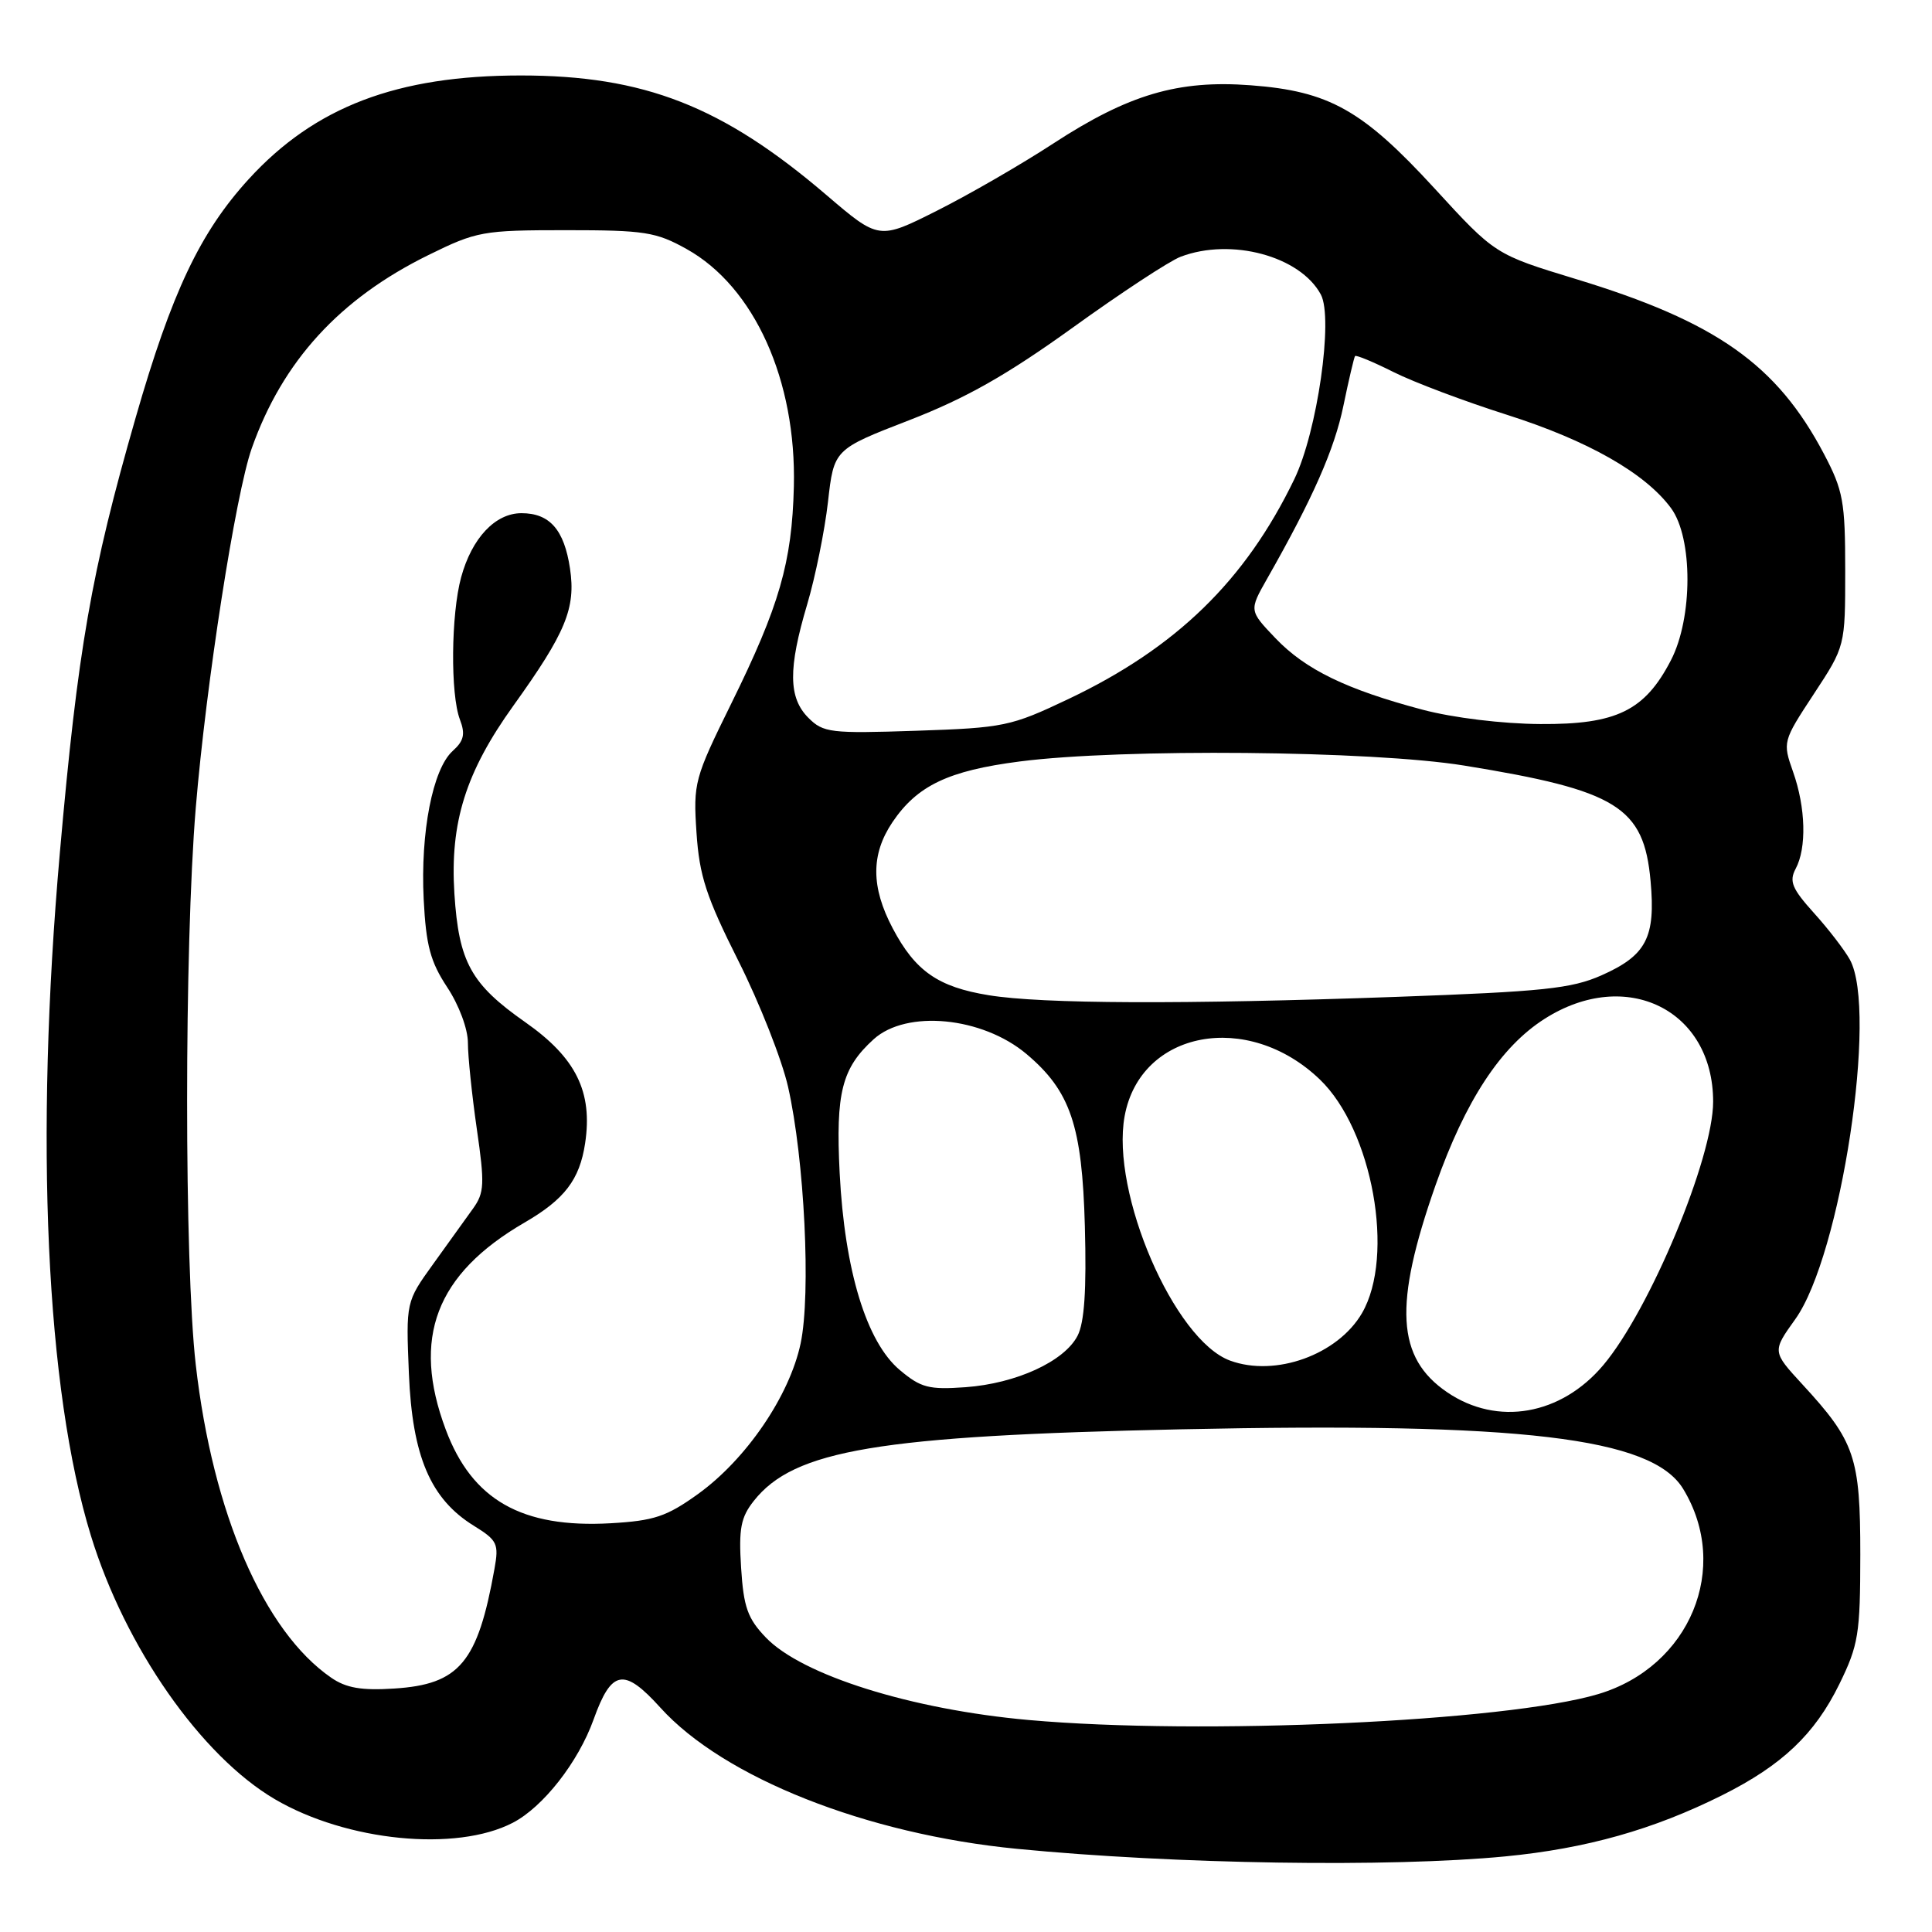 <?xml version="1.0" encoding="UTF-8" standalone="no"?>
<!DOCTYPE svg PUBLIC "-//W3C//DTD SVG 1.1//EN" "http://www.w3.org/Graphics/SVG/1.1/DTD/svg11.dtd" >
<svg xmlns="http://www.w3.org/2000/svg" xmlns:xlink="http://www.w3.org/1999/xlink" version="1.1" viewBox="0 0 256 256">
 <g >
 <path fill="currentColor"
d=" M 199.48 245.98 C 210.20 244.94 219.09 242.43 228.21 237.87 C 236.14 233.90 240.45 229.81 243.71 223.18 C 246.26 217.97 246.49 216.55 246.50 206.00 C 246.50 193.06 245.79 190.99 238.82 183.43 C 234.82 179.08 234.82 179.08 237.89 174.79 C 243.92 166.37 248.84 133.96 245.12 127.16 C 244.41 125.88 242.27 123.09 240.35 120.97 C 237.45 117.75 237.05 116.78 237.93 115.12 C 239.41 112.37 239.27 107.01 237.59 102.27 C 236.20 98.32 236.22 98.23 240.34 91.96 C 244.50 85.63 244.50 85.63 244.50 75.57 C 244.50 66.46 244.23 64.99 241.69 60.16 C 235.44 48.29 227.41 42.63 208.80 36.97 C 198.10 33.71 198.10 33.71 190.07 24.95 C 180.54 14.57 176.11 12.08 165.73 11.30 C 156.11 10.57 149.55 12.51 139.59 19.00 C 135.35 21.77 128.41 25.78 124.17 27.91 C 116.46 31.79 116.46 31.79 109.48 25.82 C 95.72 14.06 85.34 10.00 69.00 10.00 C 52.61 10.00 41.72 14.15 32.96 23.73 C 26.52 30.78 22.75 38.73 17.97 55.36 C 12.08 75.85 10.31 85.98 7.93 113.00 C 4.58 151.04 6.09 184.12 12.05 203.50 C 16.59 218.27 26.65 232.67 36.43 238.41 C 45.94 243.98 60.43 245.42 67.94 241.53 C 71.96 239.45 76.62 233.50 78.65 227.85 C 81.03 221.22 82.67 220.93 87.50 226.27 C 95.89 235.55 114.80 243.04 134.75 244.98 C 155.67 247.02 184.22 247.46 199.48 245.98 Z  M 136.31 227.91 C 120.75 226.52 106.26 221.97 101.48 216.98 C 99.06 214.46 98.53 212.95 98.20 207.73 C 97.87 202.56 98.16 201.05 99.88 198.88 C 105.21 192.12 116.39 190.25 156.50 189.39 C 201.61 188.43 218.89 190.48 223.03 197.29 C 229.38 207.73 223.93 220.86 211.76 224.48 C 199.53 228.12 159.20 229.95 136.31 227.91 Z  M 43.88 222.30 C 34.95 216.15 28.19 200.52 25.94 180.84 C 24.41 167.44 24.41 125.53 25.94 107.04 C 27.31 90.57 31.21 65.49 33.36 59.40 C 37.43 47.87 44.99 39.59 56.76 33.80 C 63.16 30.65 63.97 30.50 74.98 30.50 C 85.42 30.50 86.92 30.73 91.00 33.01 C 99.96 38.02 105.54 50.40 105.19 64.50 C 104.94 74.52 103.28 80.28 96.89 93.24 C 92.01 103.14 91.85 103.74 92.29 110.34 C 92.67 116.06 93.58 118.84 97.85 127.34 C 100.66 132.93 103.61 140.43 104.42 144.00 C 106.60 153.63 107.47 171.44 106.09 178.00 C 104.62 184.95 98.88 193.37 92.47 197.98 C 88.32 200.96 86.66 201.51 80.90 201.84 C 69.14 202.50 62.55 198.76 59.06 189.42 C 54.52 177.29 57.74 168.83 69.50 162.00 C 74.81 158.92 76.80 156.32 77.53 151.50 C 78.56 144.68 76.32 140.16 69.62 135.46 C 62.40 130.40 60.80 127.50 60.21 118.42 C 59.61 108.99 61.70 102.32 68.03 93.50 C 74.98 83.82 76.31 80.58 75.53 75.34 C 74.76 70.19 72.84 68.00 69.10 68.00 C 65.62 68.00 62.52 71.30 61.10 76.50 C 59.76 81.42 59.67 92.00 60.94 95.34 C 61.68 97.28 61.47 98.17 59.98 99.51 C 57.33 101.91 55.70 110.29 56.14 119.16 C 56.45 125.29 57.03 127.44 59.26 130.82 C 60.82 133.18 62.00 136.34 62.00 138.18 C 62.00 139.95 62.53 145.08 63.18 149.59 C 64.24 156.89 64.18 158.05 62.68 160.14 C 61.75 161.44 59.37 164.75 57.39 167.50 C 53.79 172.50 53.79 172.50 54.18 182.00 C 54.63 192.97 57.04 198.63 62.80 202.18 C 65.90 204.10 66.12 204.56 65.52 207.88 C 63.30 220.30 60.88 223.19 52.24 223.74 C 47.90 224.02 45.86 223.67 43.88 222.30 Z  M 191.77 184.49 C 185.03 179.91 184.64 172.92 190.22 157.04 C 194.17 145.83 198.86 138.68 204.70 134.98 C 215.49 128.13 227.00 133.81 227.00 145.98 C 227.00 153.44 218.61 173.56 212.45 180.88 C 206.85 187.53 198.41 189.00 191.77 184.49 Z  M 119.22 181.53 C 114.81 177.82 111.92 168.35 111.26 155.44 C 110.72 144.77 111.55 141.53 115.77 137.70 C 120.13 133.76 130.14 134.73 136.00 139.65 C 141.84 144.57 143.39 149.13 143.75 162.50 C 143.98 170.94 143.69 175.24 142.78 177.00 C 141.02 180.40 134.65 183.32 127.95 183.81 C 123.08 184.16 122.02 183.89 119.22 181.53 Z  M 163.00 180.29 C 155.59 177.58 147.16 158.05 149.02 147.89 C 151.10 136.54 165.33 133.87 174.88 143.03 C 181.86 149.73 184.87 166.42 180.47 174.00 C 177.26 179.51 169.00 182.49 163.00 180.29 Z  M 131.00 131.87 C 124.30 130.78 121.28 128.68 118.29 123.01 C 115.40 117.54 115.39 113.21 118.25 108.95 C 121.53 104.09 125.66 102.12 135.11 100.90 C 148.68 99.15 181.78 99.46 194.00 101.44 C 214.30 104.73 217.82 106.91 218.71 116.74 C 219.39 124.23 218.15 126.60 212.20 129.24 C 208.22 131.00 204.45 131.39 185.04 132.09 C 156.76 133.10 138.09 133.03 131.00 131.87 Z  M 107.12 95.12 C 104.46 92.46 104.42 88.60 106.96 80.07 C 108.03 76.46 109.27 70.36 109.71 66.52 C 110.50 59.54 110.50 59.54 120.50 55.67 C 128.00 52.76 133.40 49.70 142.13 43.42 C 148.52 38.81 154.96 34.58 156.44 34.02 C 163.15 31.47 172.29 33.94 175.02 39.03 C 176.70 42.18 174.55 57.20 171.50 63.50 C 165.01 76.94 155.85 85.85 141.54 92.64 C 133.94 96.25 133.02 96.44 121.40 96.83 C 110.05 97.21 109.09 97.09 107.12 95.12 Z  M 188.50 94.04 C 178.41 91.36 172.98 88.73 169.00 84.56 C 165.51 80.90 165.51 80.90 167.89 76.70 C 173.97 66.01 176.82 59.54 178.01 53.76 C 178.72 50.32 179.42 47.36 179.55 47.18 C 179.69 47.01 181.98 47.96 184.65 49.30 C 187.32 50.64 194.06 53.18 199.64 54.95 C 210.40 58.37 218.00 62.69 221.42 67.33 C 224.33 71.28 224.32 81.88 221.40 87.50 C 217.94 94.18 214.18 96.01 204.10 95.94 C 199.09 95.91 192.58 95.12 188.50 94.04 Z "/>
</g>
</svg>